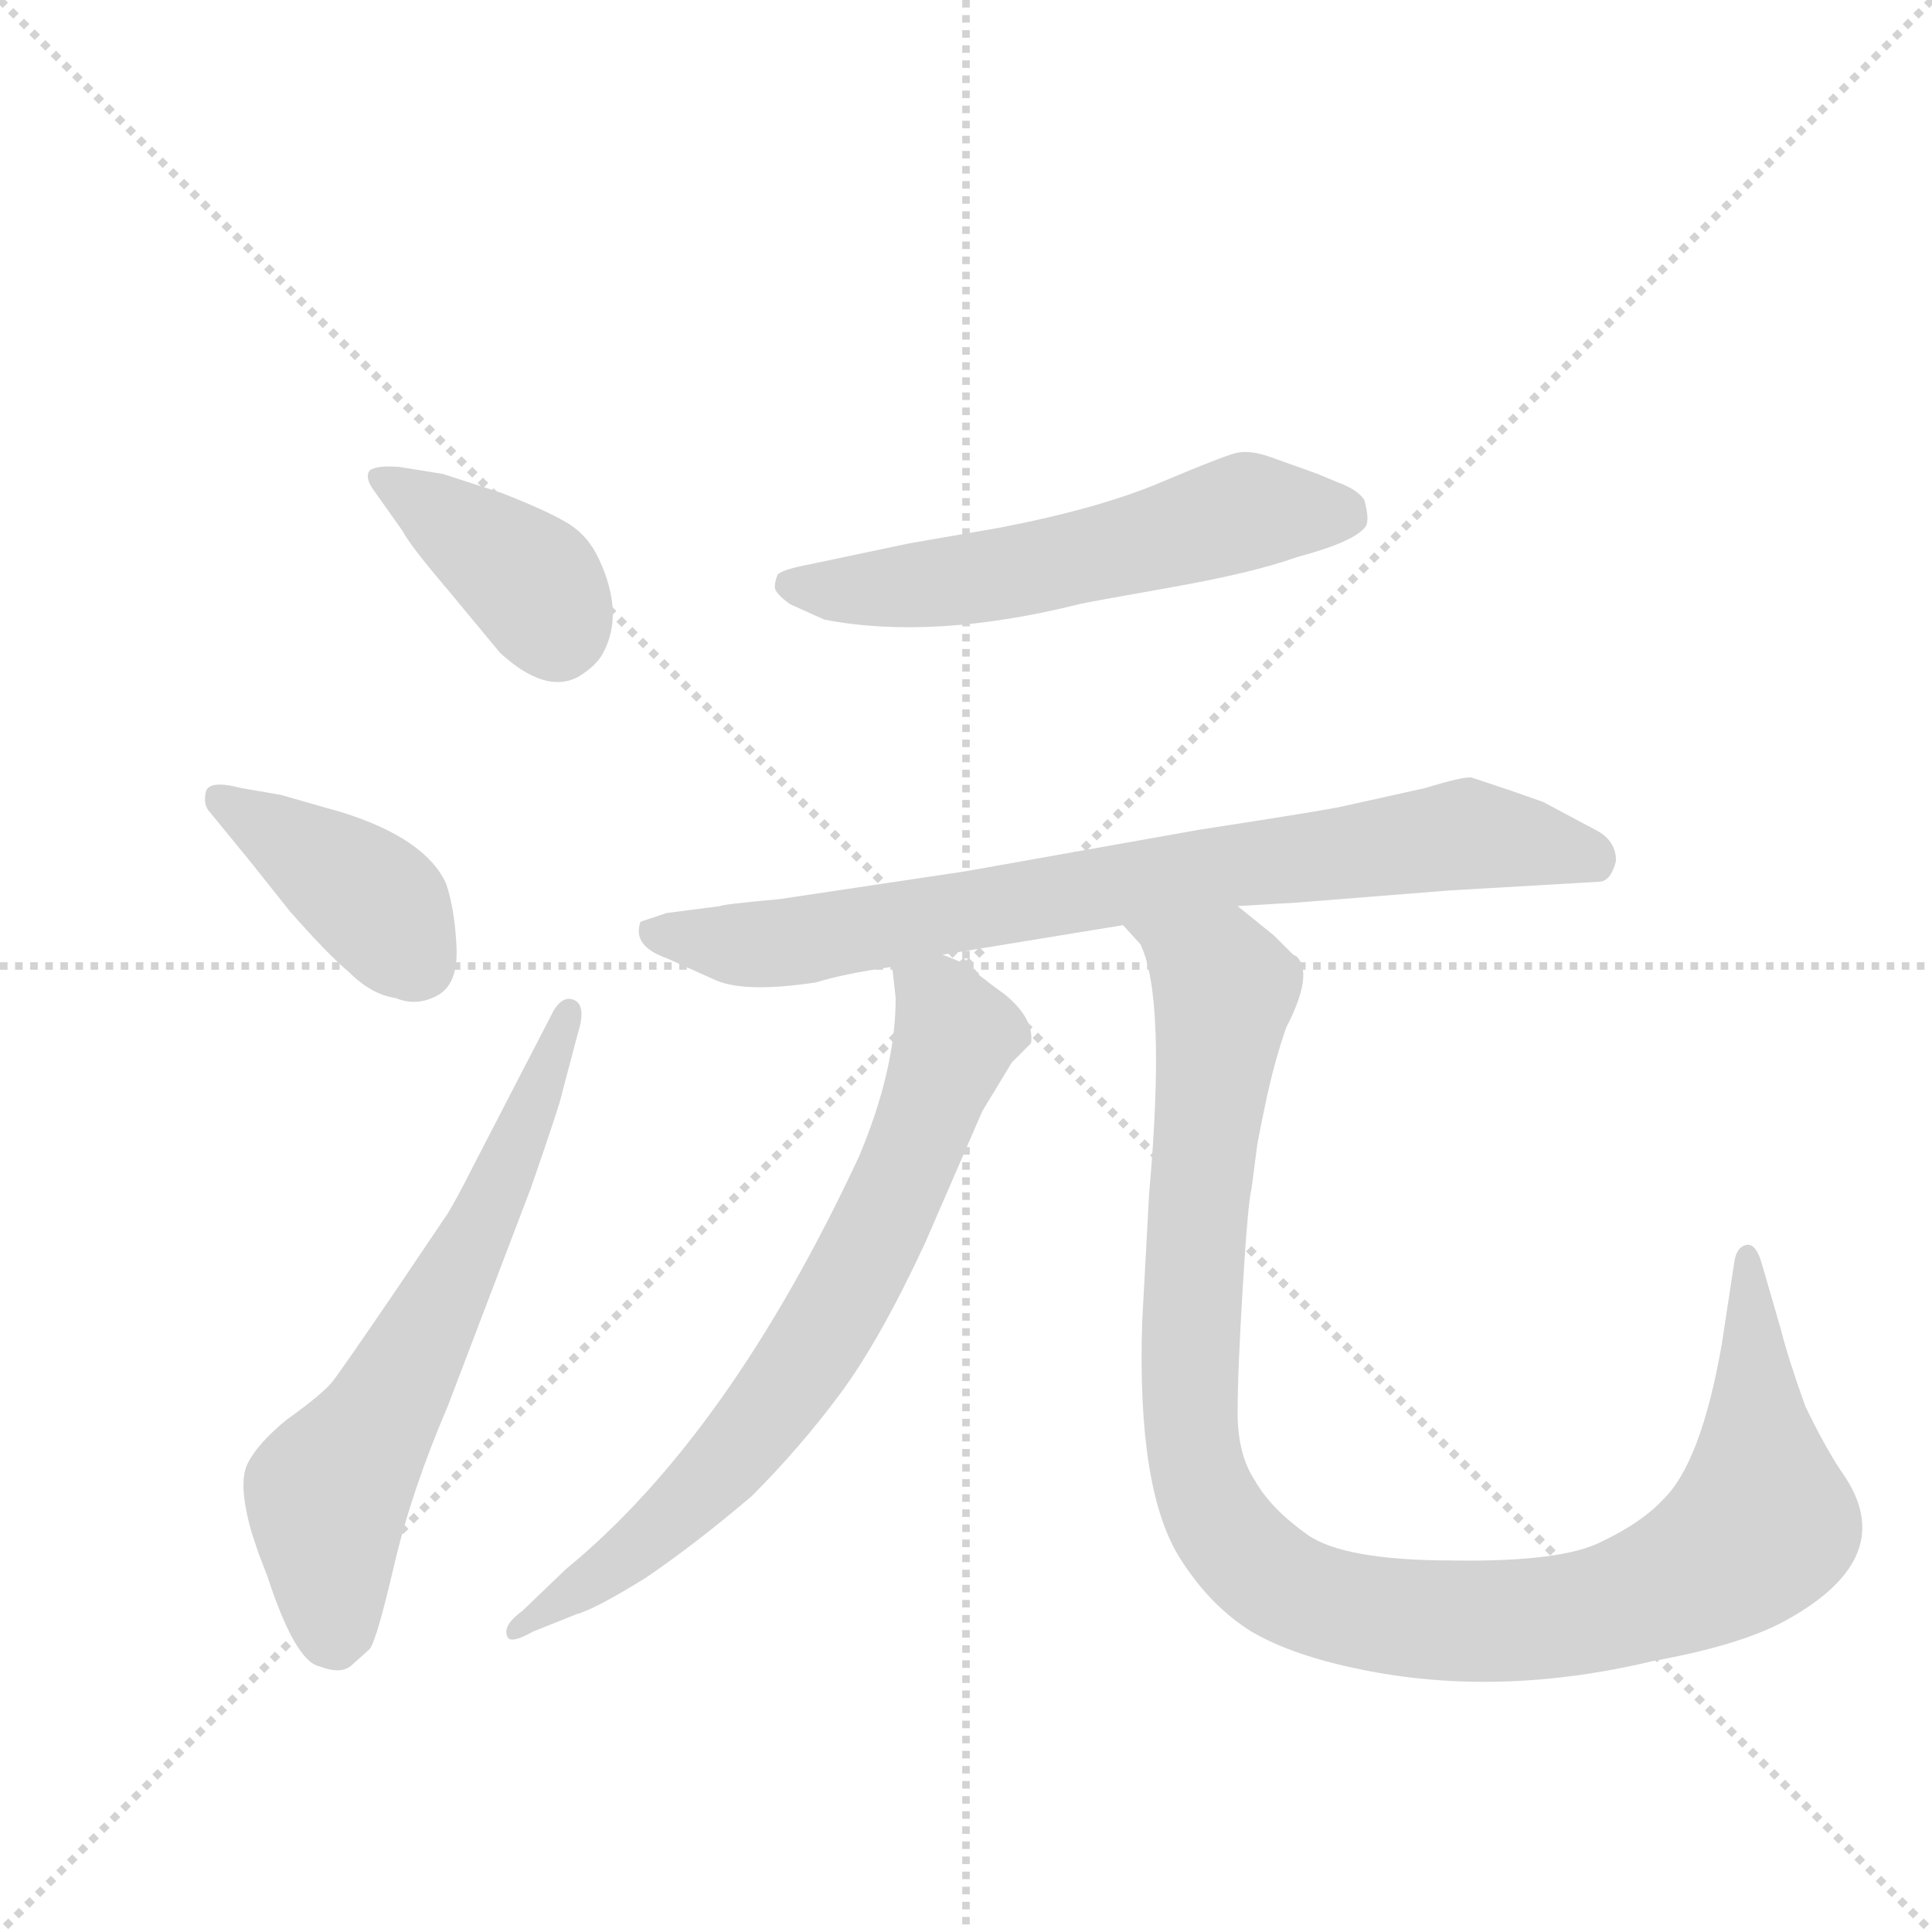 <svg version="1.1" viewBox="0 0 1024 1024" xmlns="http://www.w3.org/2000/svg">
  <g stroke="lightgray" stroke-dasharray="1,1" stroke-width="1" transform="scale(4, 4)">
    <line x1="0" y1="0" x2="256" y2="256"></line>
    <line x1="256" y1="0" x2="0" y2="256"></line>
    <line x1="128" y1="0" x2="128" y2="256"></line>
    <line x1="0" y1="128" x2="256" y2="128"></line>
  </g>
  <g transform="scale(0.92, -0.92) translate(60, -900)">
    <style type="text/css">
      
        @keyframes keyframes0 {
          from {
            stroke: blue;
            stroke-dashoffset: 394;
            stroke-width: 128;
          }
          56% {
            animation-timing-function: step-end;
            stroke: blue;
            stroke-dashoffset: 0;
            stroke-width: 128;
          }
          to {
            stroke: black;
            stroke-width: 1024;
          }
        }
        #make-me-a-hanzi-animation-0 {
          animation: keyframes0 0.571s both;
          animation-delay: 0s;
          animation-timing-function: linear;
        }
      
        @keyframes keyframes1 {
          from {
            stroke: blue;
            stroke-dashoffset: 405;
            stroke-width: 128;
          }
          57% {
            animation-timing-function: step-end;
            stroke: blue;
            stroke-dashoffset: 0;
            stroke-width: 128;
          }
          to {
            stroke: black;
            stroke-width: 1024;
          }
        }
        #make-me-a-hanzi-animation-1 {
          animation: keyframes1 0.58s both;
          animation-delay: 0.571s;
          animation-timing-function: linear;
        }
      
        @keyframes keyframes2 {
          from {
            stroke: blue;
            stroke-dashoffset: 652;
            stroke-width: 128;
          }
          68% {
            animation-timing-function: step-end;
            stroke: blue;
            stroke-dashoffset: 0;
            stroke-width: 128;
          }
          to {
            stroke: black;
            stroke-width: 1024;
          }
        }
        #make-me-a-hanzi-animation-2 {
          animation: keyframes2 0.781s both;
          animation-delay: 1.15s;
          animation-timing-function: linear;
        }
      
        @keyframes keyframes3 {
          from {
            stroke: blue;
            stroke-dashoffset: 583;
            stroke-width: 128;
          }
          65% {
            animation-timing-function: step-end;
            stroke: blue;
            stroke-dashoffset: 0;
            stroke-width: 128;
          }
          to {
            stroke: black;
            stroke-width: 1024;
          }
        }
        #make-me-a-hanzi-animation-3 {
          animation: keyframes3 0.724s both;
          animation-delay: 1.931s;
          animation-timing-function: linear;
        }
      
        @keyframes keyframes4 {
          from {
            stroke: blue;
            stroke-dashoffset: 801;
            stroke-width: 128;
          }
          72% {
            animation-timing-function: step-end;
            stroke: blue;
            stroke-dashoffset: 0;
            stroke-width: 128;
          }
          to {
            stroke: black;
            stroke-width: 1024;
          }
        }
        #make-me-a-hanzi-animation-4 {
          animation: keyframes4 0.902s both;
          animation-delay: 2.655s;
          animation-timing-function: linear;
        }
      
        @keyframes keyframes5 {
          from {
            stroke: blue;
            stroke-dashoffset: 738;
            stroke-width: 128;
          }
          71% {
            animation-timing-function: step-end;
            stroke: blue;
            stroke-dashoffset: 0;
            stroke-width: 128;
          }
          to {
            stroke: black;
            stroke-width: 1024;
          }
        }
        #make-me-a-hanzi-animation-5 {
          animation: keyframes5 0.851s both;
          animation-delay: 3.557s;
          animation-timing-function: linear;
        }
      
        @keyframes keyframes6 {
          from {
            stroke: blue;
            stroke-dashoffset: 1125;
            stroke-width: 128;
          }
          79% {
            animation-timing-function: step-end;
            stroke: blue;
            stroke-dashoffset: 0;
            stroke-width: 128;
          }
          to {
            stroke: black;
            stroke-width: 1024;
          }
        }
        #make-me-a-hanzi-animation-6 {
          animation: keyframes6 1.166s both;
          animation-delay: 4.408s;
          animation-timing-function: linear;
        }
      
    </style>
    
      <path d="M 172 594 Q 176 586 199 559 L 228 524 Q 254 500 273 510 Q 283 516 287 523 Q 300 546 285 578 Q 279 591 268 598 Q 257 605 229 616 L 195 627 L 170 631 Q 157 632 153 629 Q 150 625 155 618 L 172 594 Z" fill="lightgray"></path>
    
      <path d="M 79 410 Q 80 409 107 375 Q 129 350 141 340 Q 154 327 168 325 Q 180 320 192 326.5 Q 204 333 203 354.5 Q 202 376 197 391 Q 185 417 137 432 L 102 442 L 79 446 Q 60 451 58.5 443.5 Q 57 436 61 432 L 79 410 Z" fill="lightgray"></path>
    
      <path d="M 94 -8 Q 110 -57 124 -60 Q 137 -65 143 -59 L 153 -50 Q 157 -45 167 -2 Q 177 41 198 90 L 246 216 Q 263 265 264 271 L 273 305 Q 278 321 270.5 324 Q 263 327 257 314 L 212 227 Q 204 211 198 201 L 169 158 Q 137 111 131.5 104 Q 126 97 105 82 Q 88 68 82.5 56.5 Q 77 45 85 17 L 89 5 L 94 -8 Z" fill="lightgray"></path>
    
      <path d="M 407 575 Q 391 572 388 569 Q 386 564 386.5 561 Q 387 558 395 552 L 415 543 Q 478 531 562 552 Q 566 553 614 561.5 Q 662 570 687 579 Q 721 588 727 597 Q 729 601 726 612 Q 722 618 711 622 L 699 627 Q 685 632 672.5 636.5 Q 660 641 652 639 Q 644 637 608.5 622 Q 573 607 516 596 L 464 587 L 407 575 Z" fill="lightgray"></path>
    
      <path d="M 871 404 Q 871 416 859 422 Q 831 437 829 438 L 809 445 L 788 452 Q 784 453 761 446 L 716 436 Q 709 434 631 422 L 496 398 L 389 382 Q 356 379 355 378 L 324 374 L 309 369 Q 304 355 324 348 L 353 335 Q 370 328 410 334 Q 426 339 454 343 L 483 350 L 587 367 L 653 378 L 687 380 L 775 387 L 861 392 Q 868 392 871 404 Z" fill="lightgray"></path>
    
      <path d="M 454 343 L 456 325 Q 456 284 435 234 Q 360 73 266 -4 L 241 -28 Q 230 -36 232 -42 Q 233 -48 247 -40 L 272 -30 Q 283 -27 312 -9 Q 340 10 373 38 Q 401 66 424 97 Q 447 128 473 184 L 506 260 L 523 288 L 534 299 Q 536 313 519 327 Q 501 340 499 343 Q 496 345 483 350 C 456 363 452 364 454 343 Z" fill="lightgray"></path>
    
      <path d="M 587 367 L 597 356 Q 612 325 602 212 L 598 138 Q 595 41 620 2 Q 637 -25 661 -40 Q 685 -54 725 -62 Q 804 -78 892 -57 Q 942 -48 968 -34 Q 1036 3 1001 52 Q 991 67 980 90 Q 970 118 966 134 L 955 172 Q 951 186 944 182 Q 940 180 939 172 L 932 126 Q 920 57 898 36 Q 886 23 863 12 Q 840 0 777 1 Q 714 1 693 16 Q 672 31 663 47 Q 653 62 653 86 Q 653 110 656 159 Q 659 208 661 215 L 664 238 Q 664 240 669 264 Q 674 288 681 308 Q 697 339 687 349 L 685 350 Q 679 356 674 361 L 653 378 C 630 397 571 393 587 367 Z" fill="lightgray"></path>
    
    
      <clipPath id="make-me-a-hanzi-clip-0">
        <path d="M 172 594 Q 176 586 199 559 L 228 524 Q 254 500 273 510 Q 283 516 287 523 Q 300 546 285 578 Q 279 591 268 598 Q 257 605 229 616 L 195 627 L 170 631 Q 157 632 153 629 Q 150 625 155 618 L 172 594 Z"></path>
      </clipPath>
      <path clip-path="url(#make-me-a-hanzi-clip-0)" d="M 158 624 L 248 563 L 260 536" fill="none" id="make-me-a-hanzi-animation-0" stroke-dasharray="266 532" stroke-linecap="round"></path>
    
      <clipPath id="make-me-a-hanzi-clip-1">
        <path d="M 79 410 Q 80 409 107 375 Q 129 350 141 340 Q 154 327 168 325 Q 180 320 192 326.5 Q 204 333 203 354.5 Q 202 376 197 391 Q 185 417 137 432 L 102 442 L 79 446 Q 60 451 58.5 443.5 Q 57 436 61 432 L 79 410 Z"></path>
      </clipPath>
      <path clip-path="url(#make-me-a-hanzi-clip-1)" d="M 66 439 L 146 389 L 180 346" fill="none" id="make-me-a-hanzi-animation-1" stroke-dasharray="277 554" stroke-linecap="round"></path>
    
      <clipPath id="make-me-a-hanzi-clip-2">
        <path d="M 94 -8 Q 110 -57 124 -60 Q 137 -65 143 -59 L 153 -50 Q 157 -45 167 -2 Q 177 41 198 90 L 246 216 Q 263 265 264 271 L 273 305 Q 278 321 270.5 324 Q 263 327 257 314 L 212 227 Q 204 211 198 201 L 169 158 Q 137 111 131.5 104 Q 126 97 105 82 Q 88 68 82.5 56.5 Q 77 45 85 17 L 89 5 L 94 -8 Z"></path>
      </clipPath>
      <path clip-path="url(#make-me-a-hanzi-clip-2)" d="M 133 -45 L 128 36 L 158 82 L 236 232 L 268 317" fill="none" id="make-me-a-hanzi-animation-2" stroke-dasharray="524 1048" stroke-linecap="round"></path>
    
      <clipPath id="make-me-a-hanzi-clip-3">
        <path d="M 407 575 Q 391 572 388 569 Q 386 564 386.5 561 Q 387 558 395 552 L 415 543 Q 478 531 562 552 Q 566 553 614 561.5 Q 662 570 687 579 Q 721 588 727 597 Q 729 601 726 612 Q 722 618 711 622 L 699 627 Q 685 632 672.5 636.5 Q 660 641 652 639 Q 644 637 608.5 622 Q 573 607 516 596 L 464 587 L 407 575 Z"></path>
      </clipPath>
      <path clip-path="url(#make-me-a-hanzi-clip-3)" d="M 394 564 L 424 559 L 488 565 L 599 587 L 658 605 L 715 604" fill="none" id="make-me-a-hanzi-animation-3" stroke-dasharray="455 910" stroke-linecap="round"></path>
    
      <clipPath id="make-me-a-hanzi-clip-4">
        <path d="M 871 404 Q 871 416 859 422 Q 831 437 829 438 L 809 445 L 788 452 Q 784 453 761 446 L 716 436 Q 709 434 631 422 L 496 398 L 389 382 Q 356 379 355 378 L 324 374 L 309 369 Q 304 355 324 348 L 353 335 Q 370 328 410 334 Q 426 339 454 343 L 483 350 L 587 367 L 653 378 L 687 380 L 775 387 L 861 392 Q 868 392 871 404 Z"></path>
      </clipPath>
      <path clip-path="url(#make-me-a-hanzi-clip-4)" d="M 319 364 L 362 356 L 398 357 L 785 420 L 857 406" fill="none" id="make-me-a-hanzi-animation-4" stroke-dasharray="673 1346" stroke-linecap="round"></path>
    
      <clipPath id="make-me-a-hanzi-clip-5">
        <path d="M 454 343 L 456 325 Q 456 284 435 234 Q 360 73 266 -4 L 241 -28 Q 230 -36 232 -42 Q 233 -48 247 -40 L 272 -30 Q 283 -27 312 -9 Q 340 10 373 38 Q 401 66 424 97 Q 447 128 473 184 L 506 260 L 523 288 L 534 299 Q 536 313 519 327 Q 501 340 499 343 Q 496 345 483 350 C 456 363 452 364 454 343 Z"></path>
      </clipPath>
      <path clip-path="url(#make-me-a-hanzi-clip-5)" d="M 463 339 L 482 322 L 491 304 L 451 201 L 417 137 L 341 39 L 295 -2 L 239 -40" fill="none" id="make-me-a-hanzi-animation-5" stroke-dasharray="610 1220" stroke-linecap="round"></path>
    
      <clipPath id="make-me-a-hanzi-clip-6">
        <path d="M 587 367 L 597 356 Q 612 325 602 212 L 598 138 Q 595 41 620 2 Q 637 -25 661 -40 Q 685 -54 725 -62 Q 804 -78 892 -57 Q 942 -48 968 -34 Q 1036 3 1001 52 Q 991 67 980 90 Q 970 118 966 134 L 955 172 Q 951 186 944 182 Q 940 180 939 172 L 932 126 Q 920 57 898 36 Q 886 23 863 12 Q 840 0 777 1 Q 714 1 693 16 Q 672 31 663 47 Q 653 62 653 86 Q 653 110 656 159 Q 659 208 661 215 L 664 238 Q 664 240 669 264 Q 674 288 681 308 Q 697 339 687 349 L 685 350 Q 679 356 674 361 L 653 378 C 630 397 571 393 587 367 Z"></path>
      </clipPath>
      <path clip-path="url(#make-me-a-hanzi-clip-6)" d="M 594 364 L 644 334 L 630 203 L 626 74 L 639 28 L 673 -10 L 738 -31 L 819 -34 L 894 -17 L 941 8 L 955 22 L 947 174" fill="none" id="make-me-a-hanzi-animation-6" stroke-dasharray="997 1994" stroke-linecap="round"></path>
    
  </g>
</svg>
